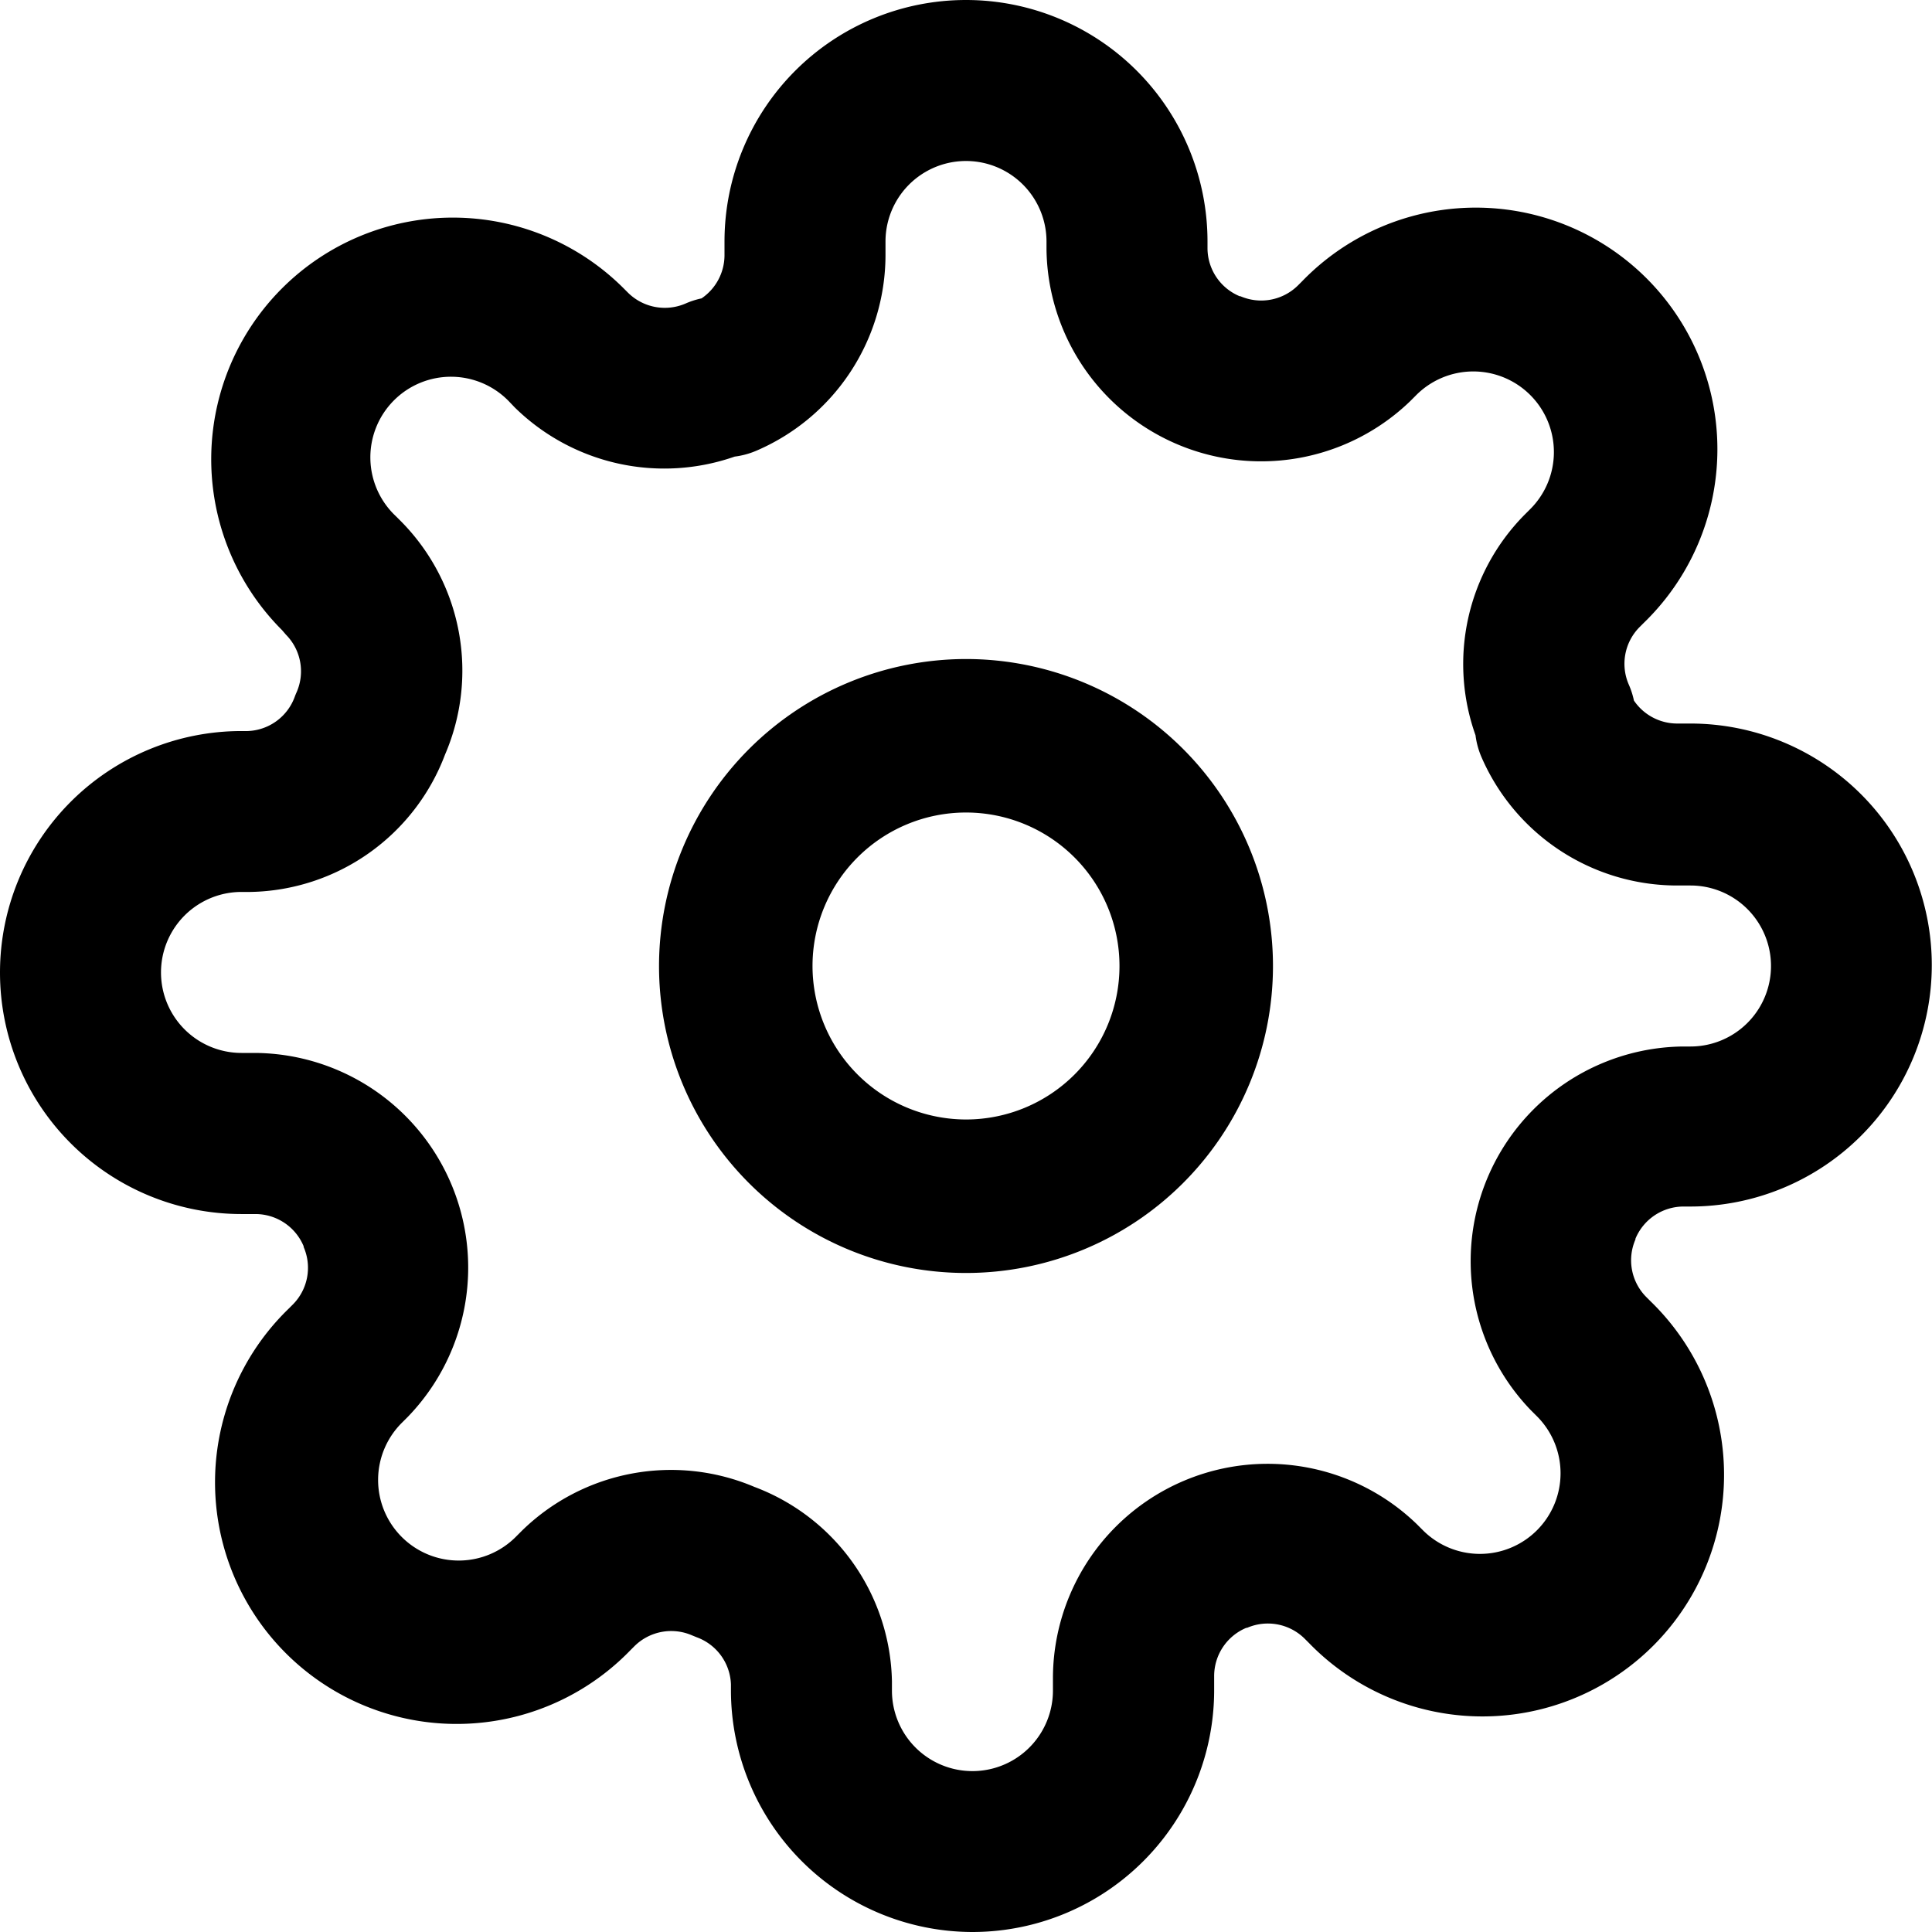 <svg id="settings_icon" data-name="settings icon" xmlns="http://www.w3.org/2000/svg" width="18" height="18" viewBox="0 0 18 18">
  <path id="Ellipse_1" data-name="Ellipse 1" d="M1.86-1A2.86,2.86,0,1,1-1,1.86,2.863,2.863,0,0,1,1.86-1Zm0,4.29A1.43,1.43,0,1,0,.43,1.86,1.432,1.432,0,0,0,1.86,3.29Z" transform="translate(7.14 7.14)"/>
  <path id="Path_6" data-name="Path 6" d="M9.06,18a2.253,2.253,0,0,1-2.25-2.25v-.057a.485.485,0,0,0-.319-.439l-.044-.018a.487.487,0,0,0-.535.1l-.041.041a2.251,2.251,0,1,1-3.183-3.183l.041-.041a.485.485,0,0,0,.1-.535l0-.007a.487.487,0,0,0-.446-.3H2.25a2.25,2.25,0,1,1,0-4.5h.057a.485.485,0,0,0,.439-.319q.008-.022.018-.044a.485.485,0,0,0-.1-.535L2.627,5.87A2.251,2.251,0,1,1,5.811,2.687l.041.041a.487.487,0,0,0,.535.1.75.75,0,0,1,.149-.048.487.487,0,0,0,.214-.4V2.25a2.25,2.25,0,1,1,4.5,0v.067a.486.486,0,0,0,.3.443l.007,0a.487.487,0,0,0,.535-.1l.041-.041a2.251,2.251,0,1,1,3.183,3.183l-.041.041a.485.485,0,0,0-.1.535.75.75,0,0,1,.048.149.487.487,0,0,0,.4.214h.125a2.25,2.25,0,0,1,0,4.5h-.068a.486.486,0,0,0-.443.3l0,.007a.485.485,0,0,0,.1.535l.041.041a2.251,2.251,0,1,1-3.183,3.183l-.041-.041a.487.487,0,0,0-.535-.1l-.007,0a.487.487,0,0,0-.3.446v.125A2.253,2.253,0,0,1,9.06,18ZM7.031,13.854A1.976,1.976,0,0,1,8.31,15.665q0,.009,0,.018v.068a.75.75,0,1,0,1.5,0v-.127A2,2,0,0,1,13.2,14.2l.006.006.045.045a.751.751,0,1,0,1.062-1.062l-.045-.045-.006-.006A2,2,0,0,1,15.68,9.75h.07a.75.75,0,0,0,0-1.5h-.127a1.987,1.987,0,0,1-1.822-1.2.75.75,0,0,1-.054-.2A1.977,1.977,0,0,1,14.2,4.8l.006-.006.045-.045a.751.751,0,1,0-1.062-1.062l-.045.045-.006.006A2,2,0,0,1,9.75,2.32V2.25a.75.75,0,0,0-1.5,0v.128A1.987,1.987,0,0,1,7.045,4.2a.75.75,0,0,1-.2.054A1.988,1.988,0,0,1,4.8,3.8l-.006-.006L4.75,3.748A.751.751,0,1,0,3.688,4.809l.045.045.006.006a1.978,1.978,0,0,1,.407,2.171A1.976,1.976,0,0,1,2.335,8.31H2.25a.75.75,0,1,0,0,1.5h.128A2,2,0,0,1,3.8,13.2l-.006.006-.045.045a.751.751,0,1,0,1.062,1.062l.045-.045.006-.006a1.987,1.987,0,0,1,2.171-.407Z" transform="translate(0 0)"/>
</svg>
